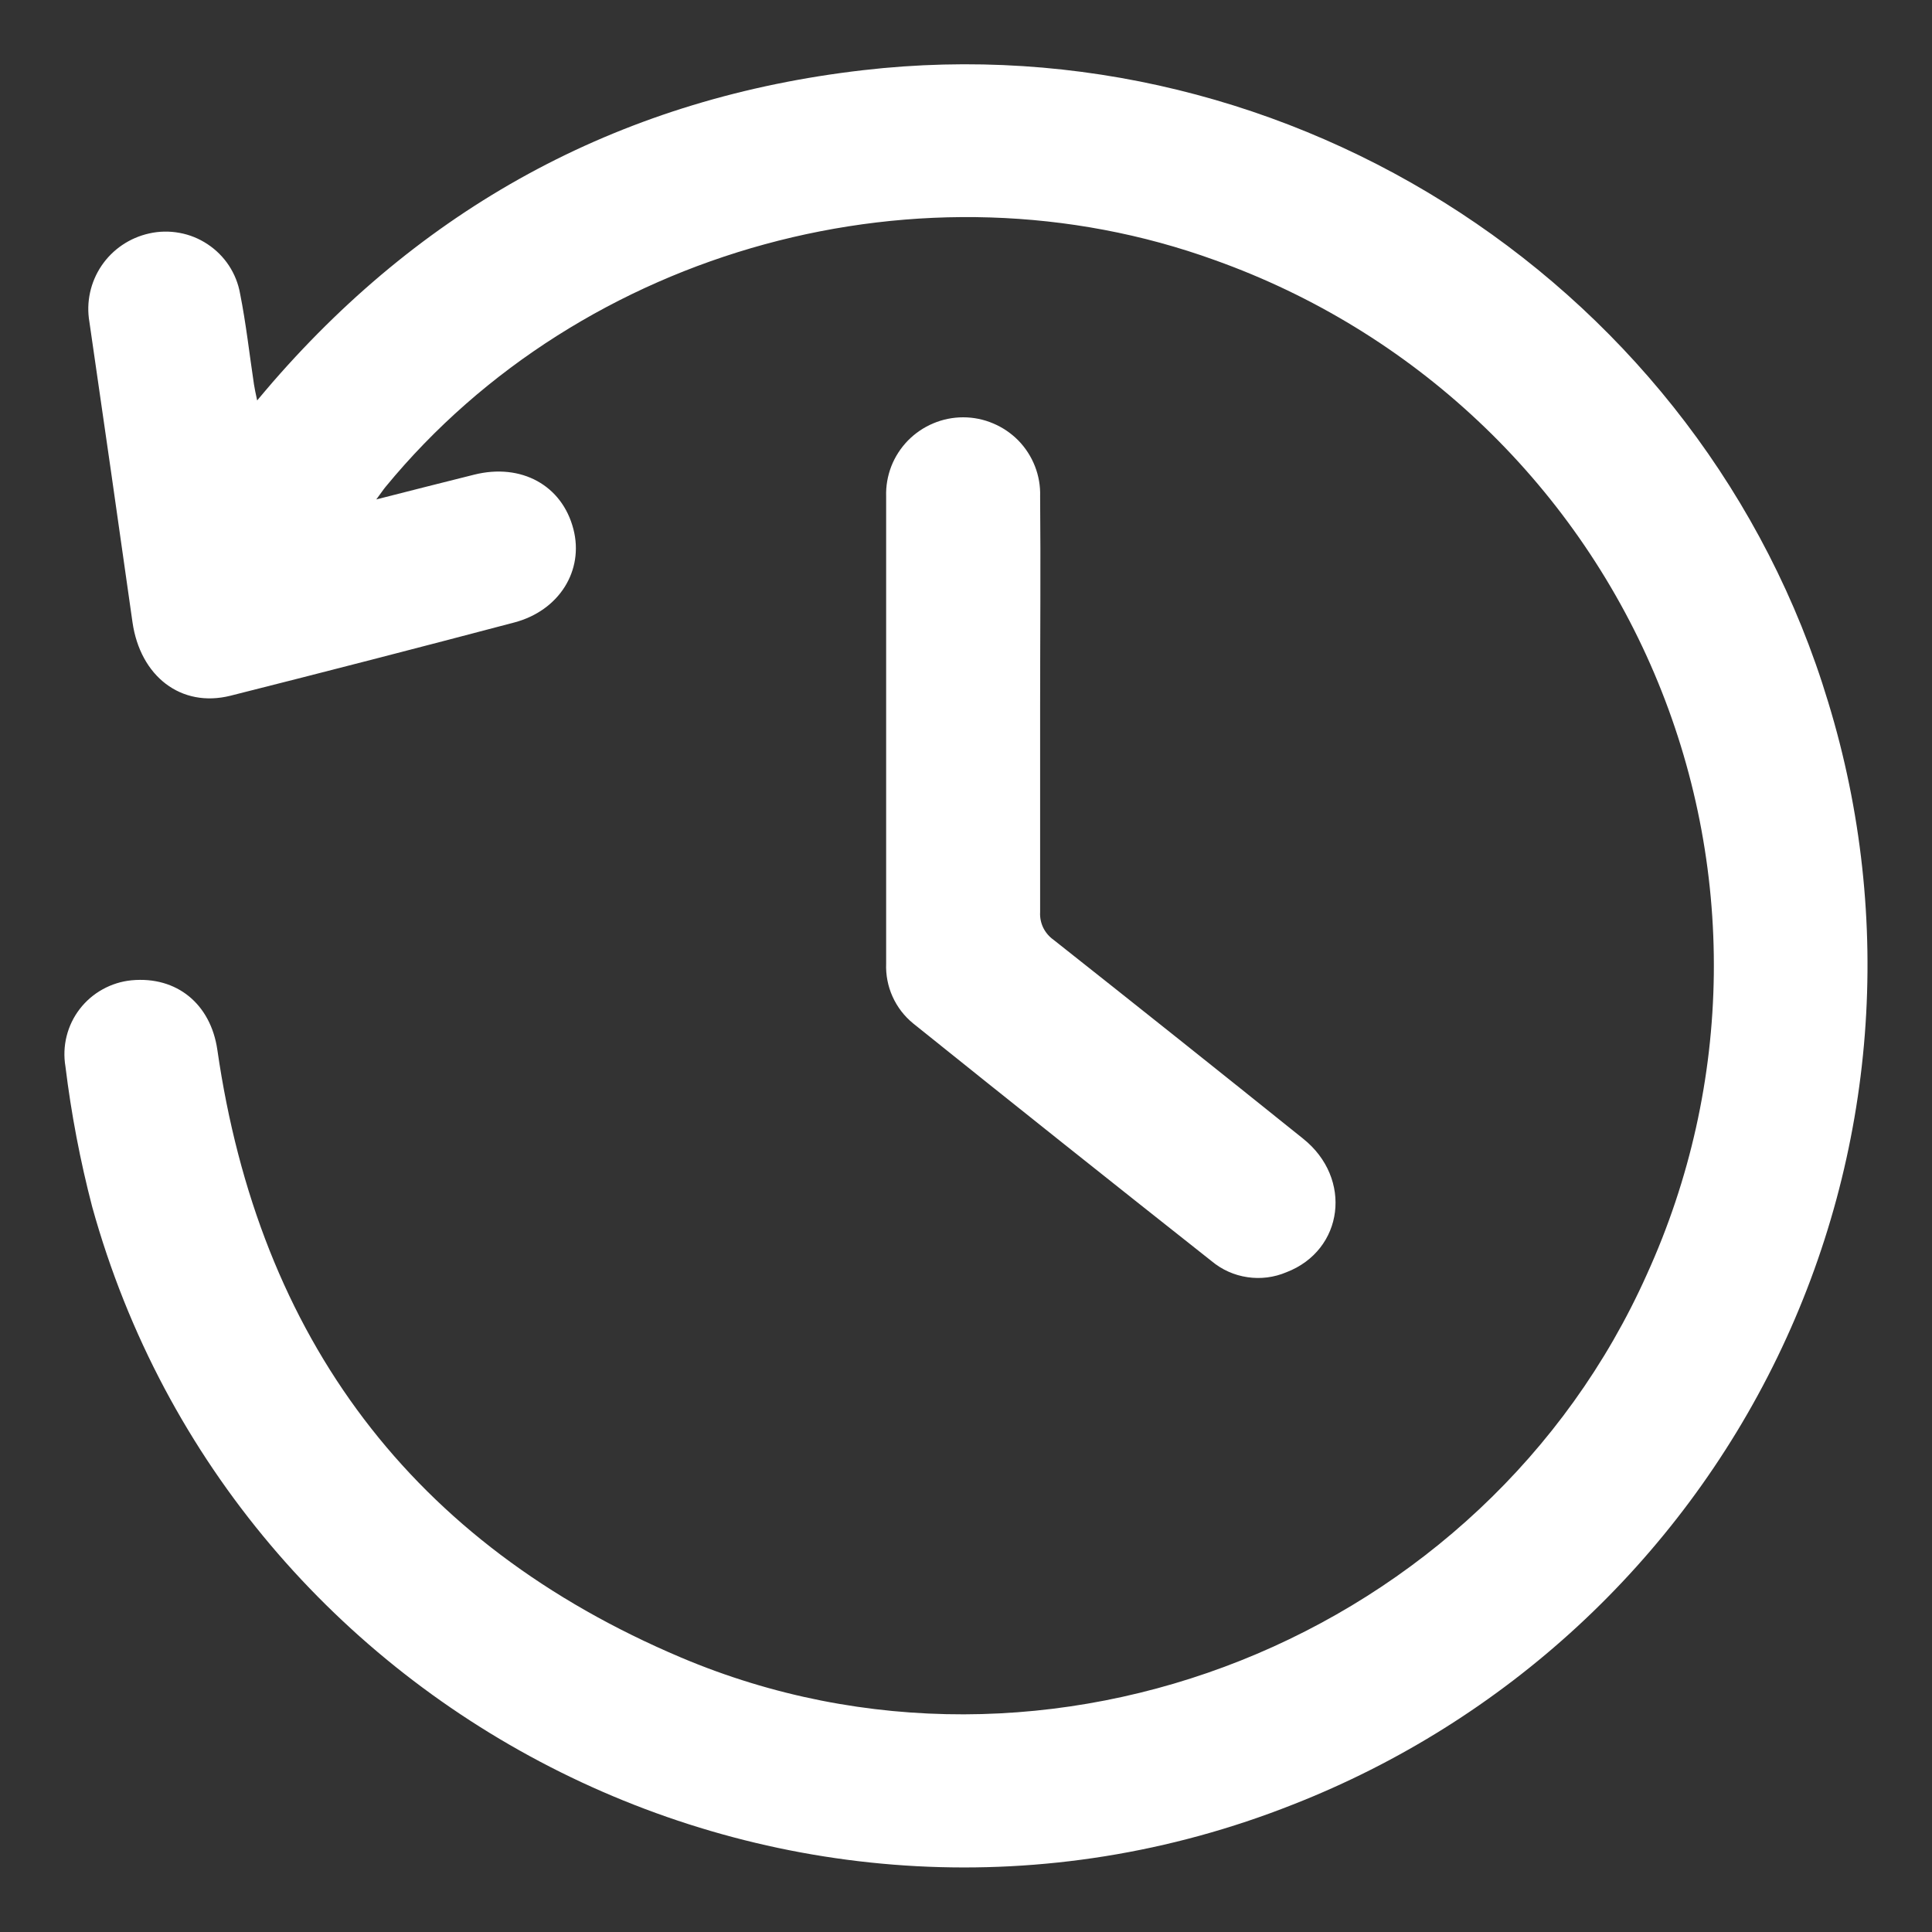 <svg width="30" height="30" viewBox="0 0 30 30" fill="none" xmlns="http://www.w3.org/2000/svg">
<rect x="0" y="0" width="30" height="30" fill="#333333" stroke="none"/>
<path d="M20.079 28.02C12.387 31.066 3.648 26.726 1.432 18.741C1.245 18.024 1.106 17.295 1.016 16.559C0.99 16.404 0.996 16.244 1.034 16.091C1.072 15.938 1.141 15.794 1.238 15.668C1.334 15.543 1.455 15.439 1.594 15.362C1.733 15.285 1.886 15.237 2.043 15.222C2.746 15.156 3.272 15.591 3.375 16.302C4.021 20.774 6.397 23.969 10.575 25.738C16.278 28.151 23.05 25.434 25.575 19.783C26.24 18.319 26.593 16.735 26.612 15.129C26.631 13.523 26.316 11.931 25.686 10.452C25.056 8.973 24.125 7.64 22.952 6.537C21.779 5.434 20.389 4.584 18.869 4.041C14.345 2.4 9.038 3.848 5.988 7.559C5.953 7.601 5.923 7.648 5.843 7.755C6.402 7.613 6.878 7.491 7.361 7.371C8.094 7.187 8.729 7.536 8.904 8.217C9.07 8.858 8.684 9.482 7.985 9.666C6.519 10.053 5.05 10.432 3.579 10.803C2.812 10.995 2.177 10.502 2.057 9.66C1.837 8.105 1.614 6.551 1.388 4.997C1.336 4.694 1.404 4.382 1.576 4.127C1.749 3.871 2.014 3.692 2.316 3.625C2.47 3.59 2.631 3.587 2.787 3.616C2.943 3.644 3.091 3.704 3.223 3.792C3.355 3.879 3.468 3.992 3.555 4.124C3.642 4.257 3.701 4.405 3.728 4.56C3.821 5.026 3.873 5.5 3.944 5.971C3.953 6.034 3.968 6.097 3.993 6.218C4.096 6.097 4.165 6.013 4.236 5.932C6.665 3.141 9.715 1.515 13.401 1.09C20.079 0.317 26.455 4.493 28.388 10.902C29.419 14.272 29.137 17.905 27.598 21.077C26.058 24.249 23.373 26.728 20.079 28.02Z" fill="white"/>
<path d="M19.976 19.755C19.785 19.836 19.575 19.863 19.37 19.832C19.165 19.802 18.973 19.716 18.814 19.583C17.265 18.359 15.72 17.129 14.181 15.893C14.043 15.781 13.933 15.638 13.86 15.476C13.787 15.315 13.753 15.138 13.76 14.961C13.76 12.544 13.76 10.126 13.76 7.707C13.755 7.548 13.783 7.389 13.84 7.241C13.898 7.092 13.986 6.957 14.097 6.842C14.209 6.728 14.342 6.637 14.489 6.575C14.637 6.512 14.796 6.48 14.956 6.48C15.116 6.48 15.275 6.512 15.422 6.575C15.57 6.637 15.703 6.728 15.815 6.842C15.926 6.957 16.013 7.092 16.071 7.241C16.129 7.389 16.156 7.548 16.151 7.707C16.161 8.792 16.151 9.879 16.151 10.963C16.151 12.028 16.151 13.095 16.151 14.164C16.146 14.247 16.163 14.33 16.199 14.405C16.236 14.48 16.291 14.545 16.359 14.593C17.654 15.617 18.945 16.645 20.233 17.68C21.01 18.298 20.865 19.413 19.976 19.755Z" fill="white"/>
</svg>
